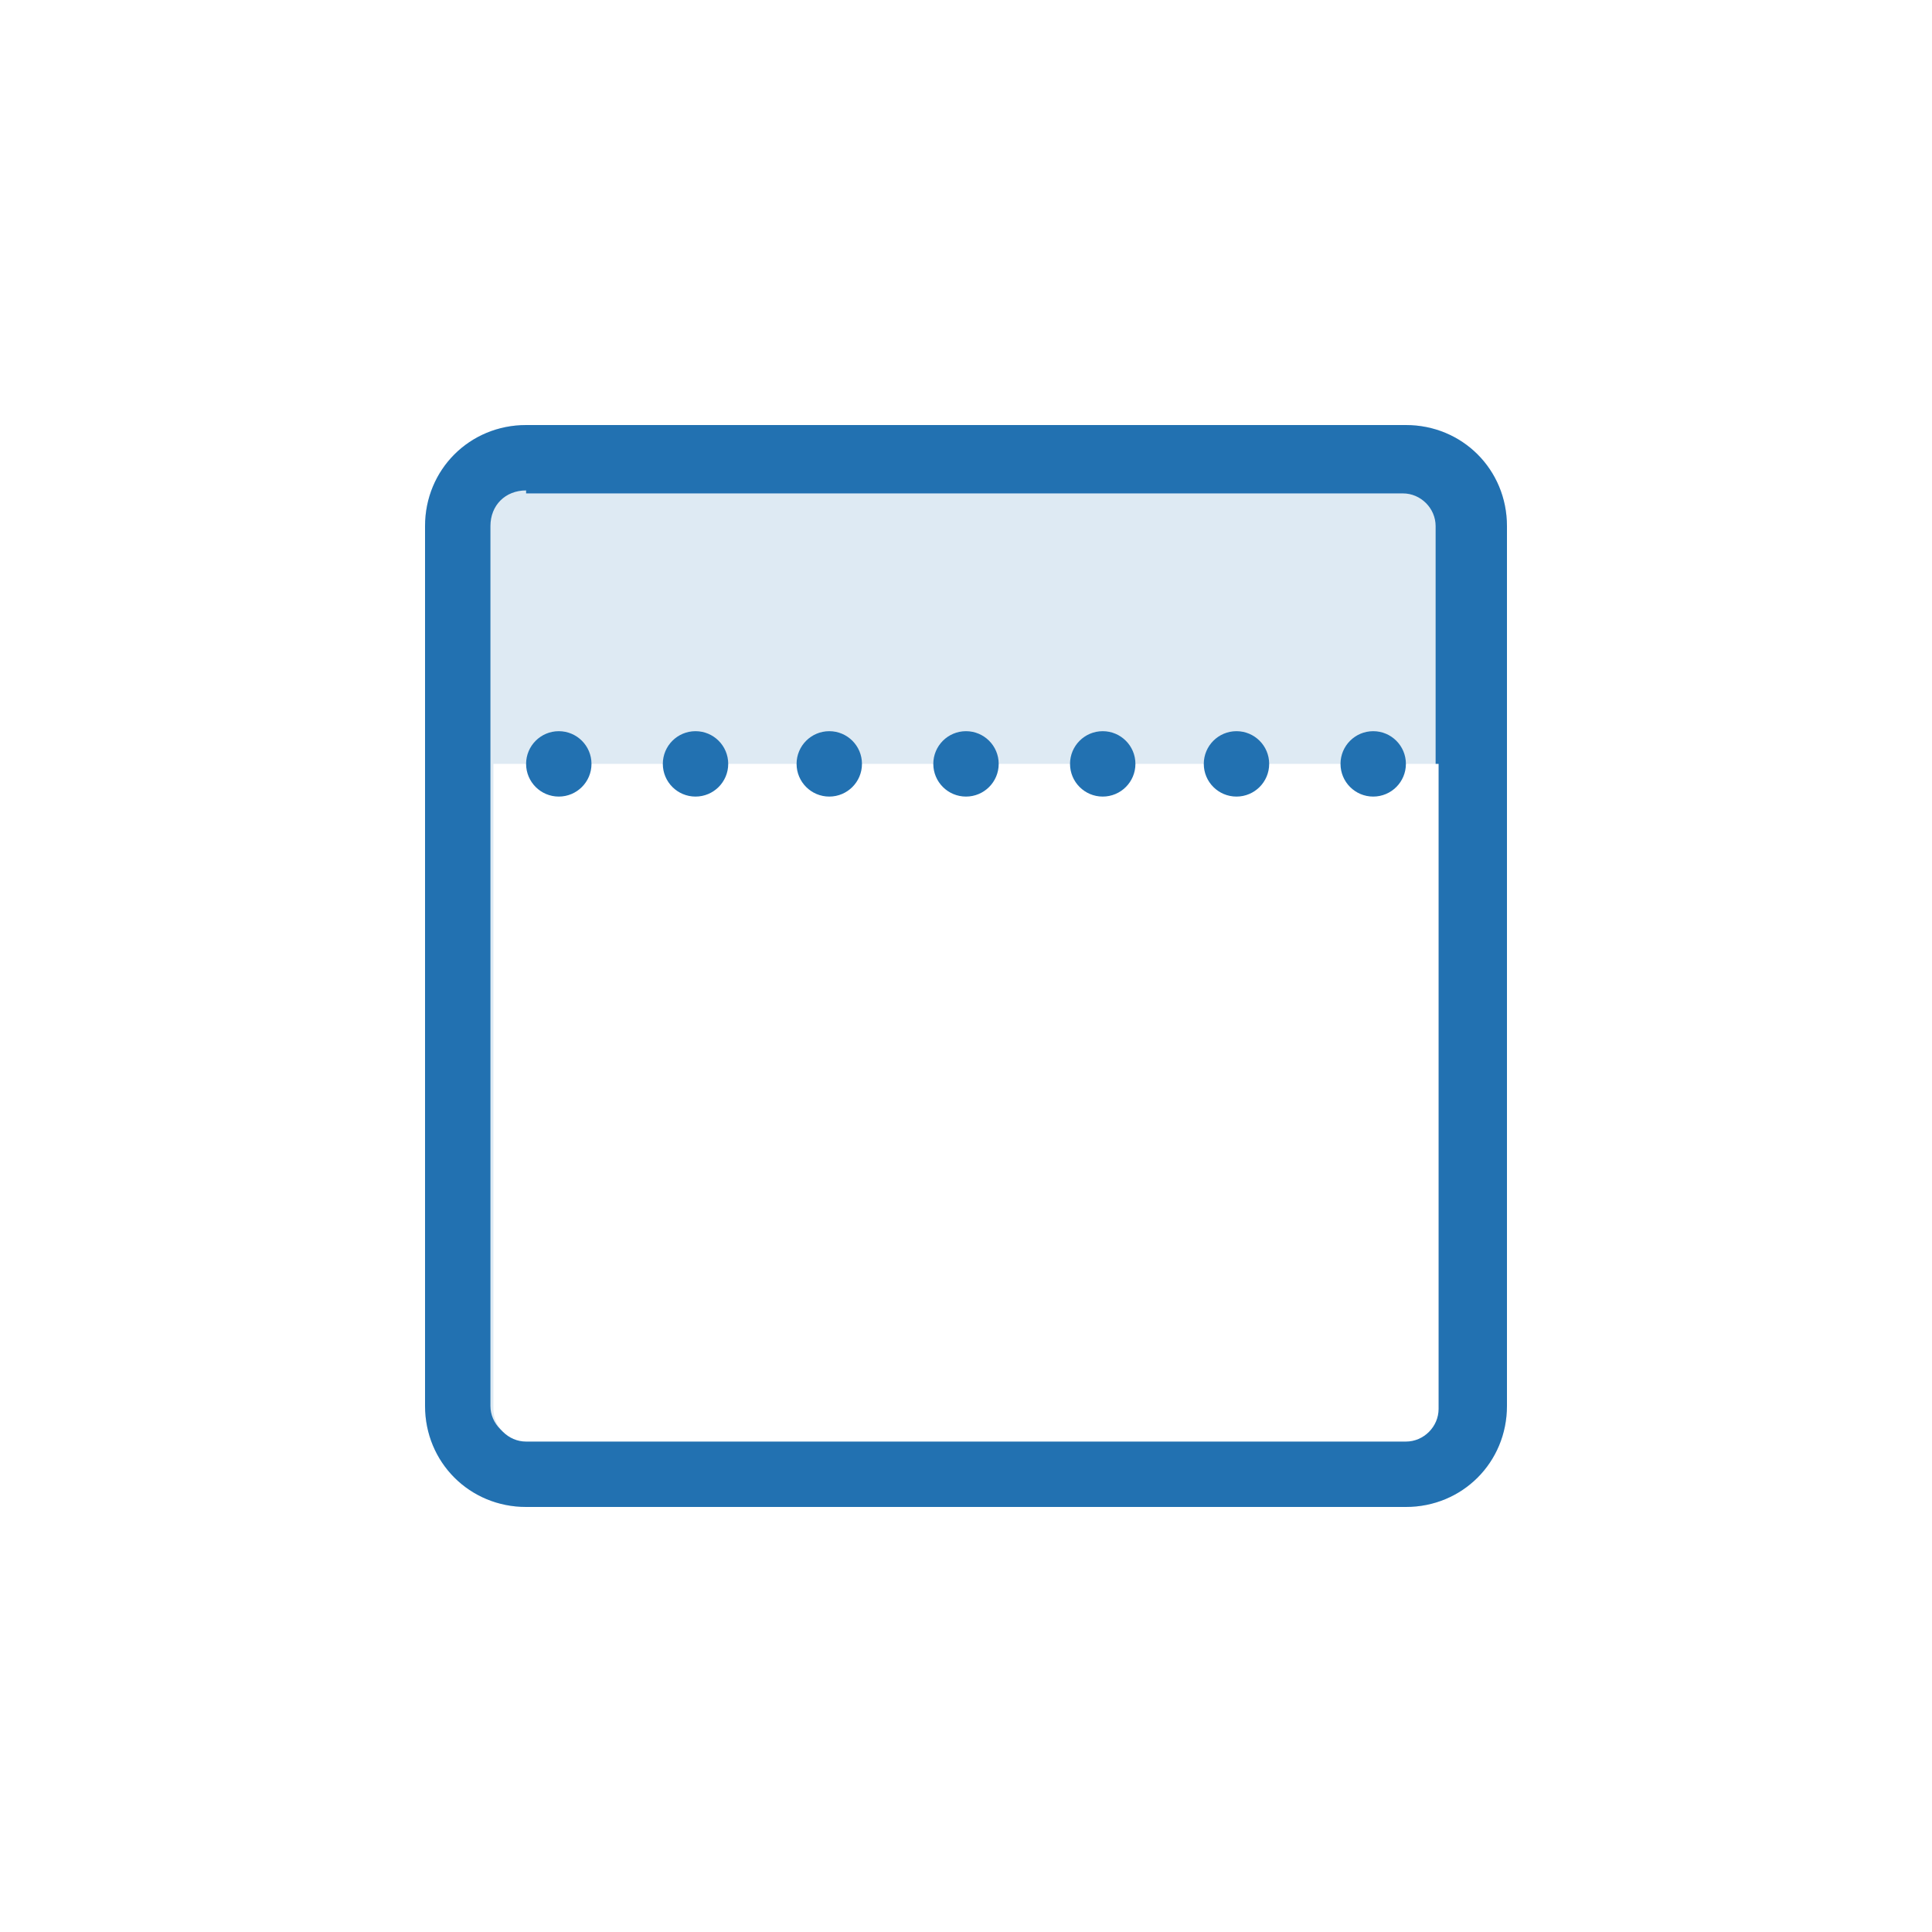 <?xml version="1.0" encoding="utf-8"?>
<!-- Generator: Adobe Illustrator 26.5.0, SVG Export Plug-In . SVG Version: 6.00 Build 0)  -->
<svg version="1.1" id="Layer_1" xmlns="http://www.w3.org/2000/svg" xmlns:xlink="http://www.w3.org/1999/xlink" x="0px" y="0px"
	 viewBox="0 0 65 65" style="enable-background:new 0 0 65 65;" xml:space="preserve">
<style type="text/css">
	.st0{fill:#FFFFFF;}
	.st1{fill:#DEEAF3;}
	.st2{fill:#2271B1;}
</style>
<g id="padding-top-extra-large" transform="translate(-648 -1578)">
	<g id="box">
		<rect x="648" y="1578" class="st0" width="65" height="65"/>
	</g>
	<g id="icon">
		<g id="Rectangle_202" transform="translate(673 1603)">
			<g>
				<path class="st1" d="M-7.3-10.7h29.6c1.9,0,3.4,1.5,3.4,3.4v29.6c0,1.9-1.5,3.4-3.4,3.4H-7.3c-1.9,0-3.4-1.5-3.4-3.4V-7.3
					C-10.7-9.2-9.2-10.7-7.3-10.7z"/>
			</g>
			<g>
				<path class="st2" d="M22.3,25.7H-7.3c-1.9,0-3.4-1.5-3.4-3.4V-7.3c0-1.9,1.5-3.4,3.4-3.4h29.6c1.9,0,3.4,1.5,3.4,3.4v29.6
					C25.7,24.2,24.2,25.7,22.3,25.7z M-7.3-8.5C-8-8.5-8.5-8-8.5-7.3v29.6c0,0.6,0.5,1.1,1.1,1.1h29.6c0.6,0,1.1-0.5,1.1-1.1V-7.3
					c0-0.6-0.5-1.1-1.1-1.1H-7.3z"/>
			</g>
		</g>
		<g id="Rectangle_210">
			<path class="st0" d="M664.5,1603.7h31.9l0,0v21.7c0,0.6-0.5,1.1-1.1,1.1h-29.6c-0.6,0-1.1-0.5-1.1-1.1V1603.7L664.5,1603.7z"/>
		</g>
		<g id="Ellipse_675">
			<circle class="st2" cx="666.8" cy="1603.7" r="1.1"/>
		</g>
		<g id="Ellipse_677">
			<circle class="st2" cx="671.4" cy="1603.7" r="1.1"/>
		</g>
		<g id="Ellipse_678">
			<circle class="st2" cx="675.9" cy="1603.7" r="1.1"/>
		</g>
		<g id="Ellipse_679">
			<circle class="st2" cx="680.5" cy="1603.7" r="1.1"/>
		</g>
		<g id="Ellipse_710">
			<circle class="st2" cx="685.1" cy="1603.7" r="1.1"/>
		</g>
		<g id="Ellipse_711">
			<circle class="st2" cx="689.6" cy="1603.7" r="1.1"/>
		</g>
		<g id="Ellipse_712">
			<circle class="st2" cx="694.2" cy="1603.7" r="1.1"/>
		</g>
	</g>
</g>
</svg>
